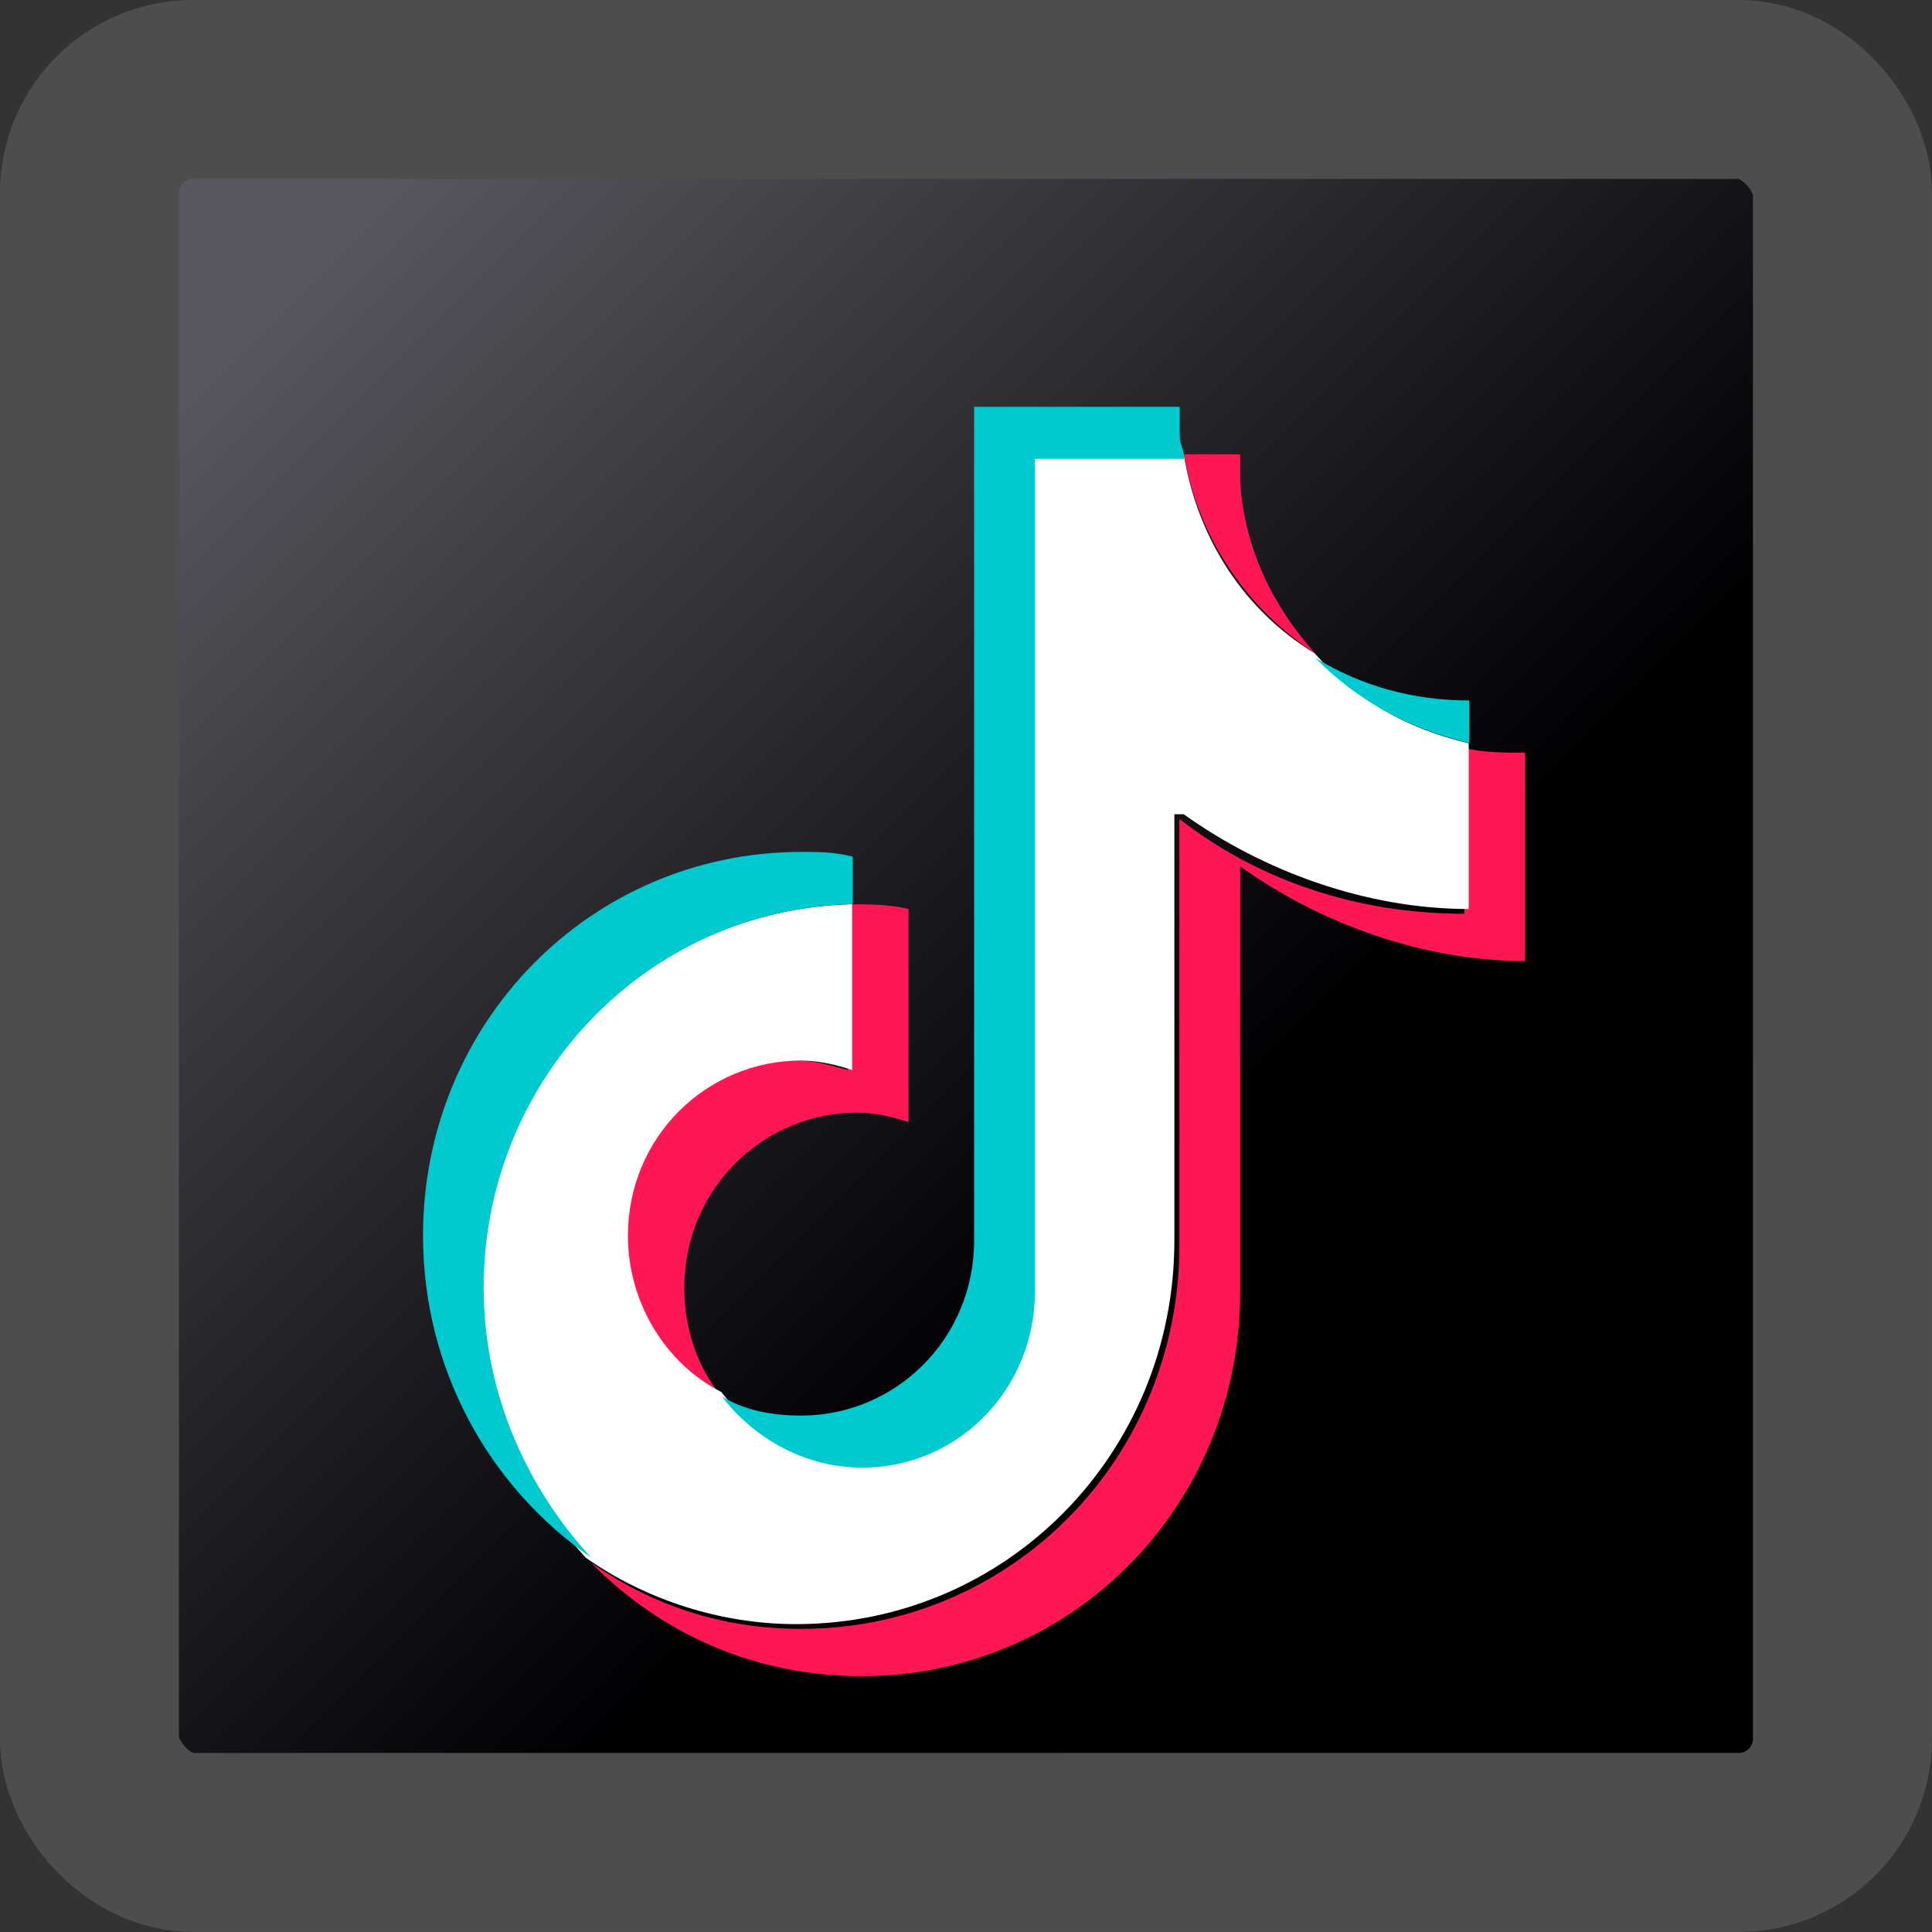<svg width="20" height="20" viewBox="0 0 20 20" fill="none" xmlns="http://www.w3.org/2000/svg">
<rect x="0" y="0" width="20" height="20" fill="#333333" stroke="none"/>
<rect x="0.926" y="0.926" width="18.147" height="18.147" rx="1.074" fill="url(#paint0_linear_7429_127814)" stroke="#4D4D4D" stroke-width="1.853"/>
<path fill-rule="evenodd" clip-rule="evenodd" d="M12.838 8.968C13.66 9.557 14.724 9.949 15.787 9.949V7.792C15.594 7.792 15.352 7.792 15.159 7.743V9.459C14.047 9.459 13.031 9.116 12.209 8.478V12.89C12.209 15.097 10.469 16.862 8.293 16.862C7.471 16.862 6.746 16.616 6.117 16.175C6.842 16.911 7.809 17.352 8.922 17.352C11.097 17.352 12.838 15.587 12.838 13.381V8.968ZM13.612 6.762C13.176 6.272 12.886 5.684 12.838 4.997V4.703H12.258C12.403 5.586 12.935 6.321 13.612 6.762ZM7.471 14.459C7.229 14.165 7.084 13.773 7.084 13.332C7.084 12.302 7.906 11.518 8.873 11.518C9.067 11.518 9.26 11.567 9.405 11.616V9.41C9.212 9.361 8.97 9.361 8.776 9.361V11.077C8.583 11.027 8.438 10.979 8.245 10.979C7.229 10.979 6.456 11.812 6.456 12.793C6.504 13.528 6.891 14.165 7.471 14.459Z" fill="#FF1753"/>
<path fill-rule="evenodd" clip-rule="evenodd" d="M12.254 8.429C13.076 9.017 14.14 9.41 15.204 9.41V7.694C14.575 7.547 14.043 7.253 13.608 6.762C12.883 6.321 12.399 5.586 12.254 4.703H10.707V13.332C10.707 14.361 9.885 15.146 8.918 15.146C8.338 15.146 7.806 14.852 7.467 14.41C6.887 14.116 6.5 13.479 6.5 12.793C6.5 11.763 7.322 10.979 8.289 10.979C8.483 10.979 8.676 11.027 8.821 11.077V9.361C6.694 9.41 4.953 11.175 4.953 13.332C4.953 14.41 5.388 15.391 6.065 16.126C6.694 16.567 7.467 16.813 8.241 16.813C10.417 16.813 12.157 15.048 12.157 12.841V8.429H12.254Z" fill="white"/>
<path fill-rule="evenodd" clip-rule="evenodd" d="M15.21 7.692V7.251C14.629 7.251 14.097 7.104 13.614 6.809C14.049 7.251 14.581 7.545 15.21 7.692ZM12.26 4.75C12.26 4.652 12.212 4.603 12.212 4.505V4.211H10.084V12.84C10.084 13.869 9.262 14.654 8.295 14.654C8.005 14.654 7.715 14.604 7.473 14.457C7.812 14.899 8.344 15.193 8.924 15.193C9.939 15.193 10.713 14.359 10.713 13.379V4.75H12.26ZM8.827 9.359V8.868C8.634 8.819 8.489 8.819 8.295 8.819C6.12 8.819 4.379 10.584 4.379 12.791C4.379 14.163 5.056 15.389 6.12 16.124C5.443 15.389 5.007 14.408 5.007 13.33C5.007 11.173 6.7 9.408 8.827 9.359Z" fill="#00C9D0"/>
<defs>
<linearGradient id="paint0_linear_7429_127814" x1="2.902" y1="2.918" x2="17.063" y2="17.078" gradientUnits="userSpaceOnUse">
<stop stop-color="#5B5760"/>
<stop offset="0.645" stop-color="#020003"/>
<stop offset="1"/>
</linearGradient>
</defs>
</svg>
